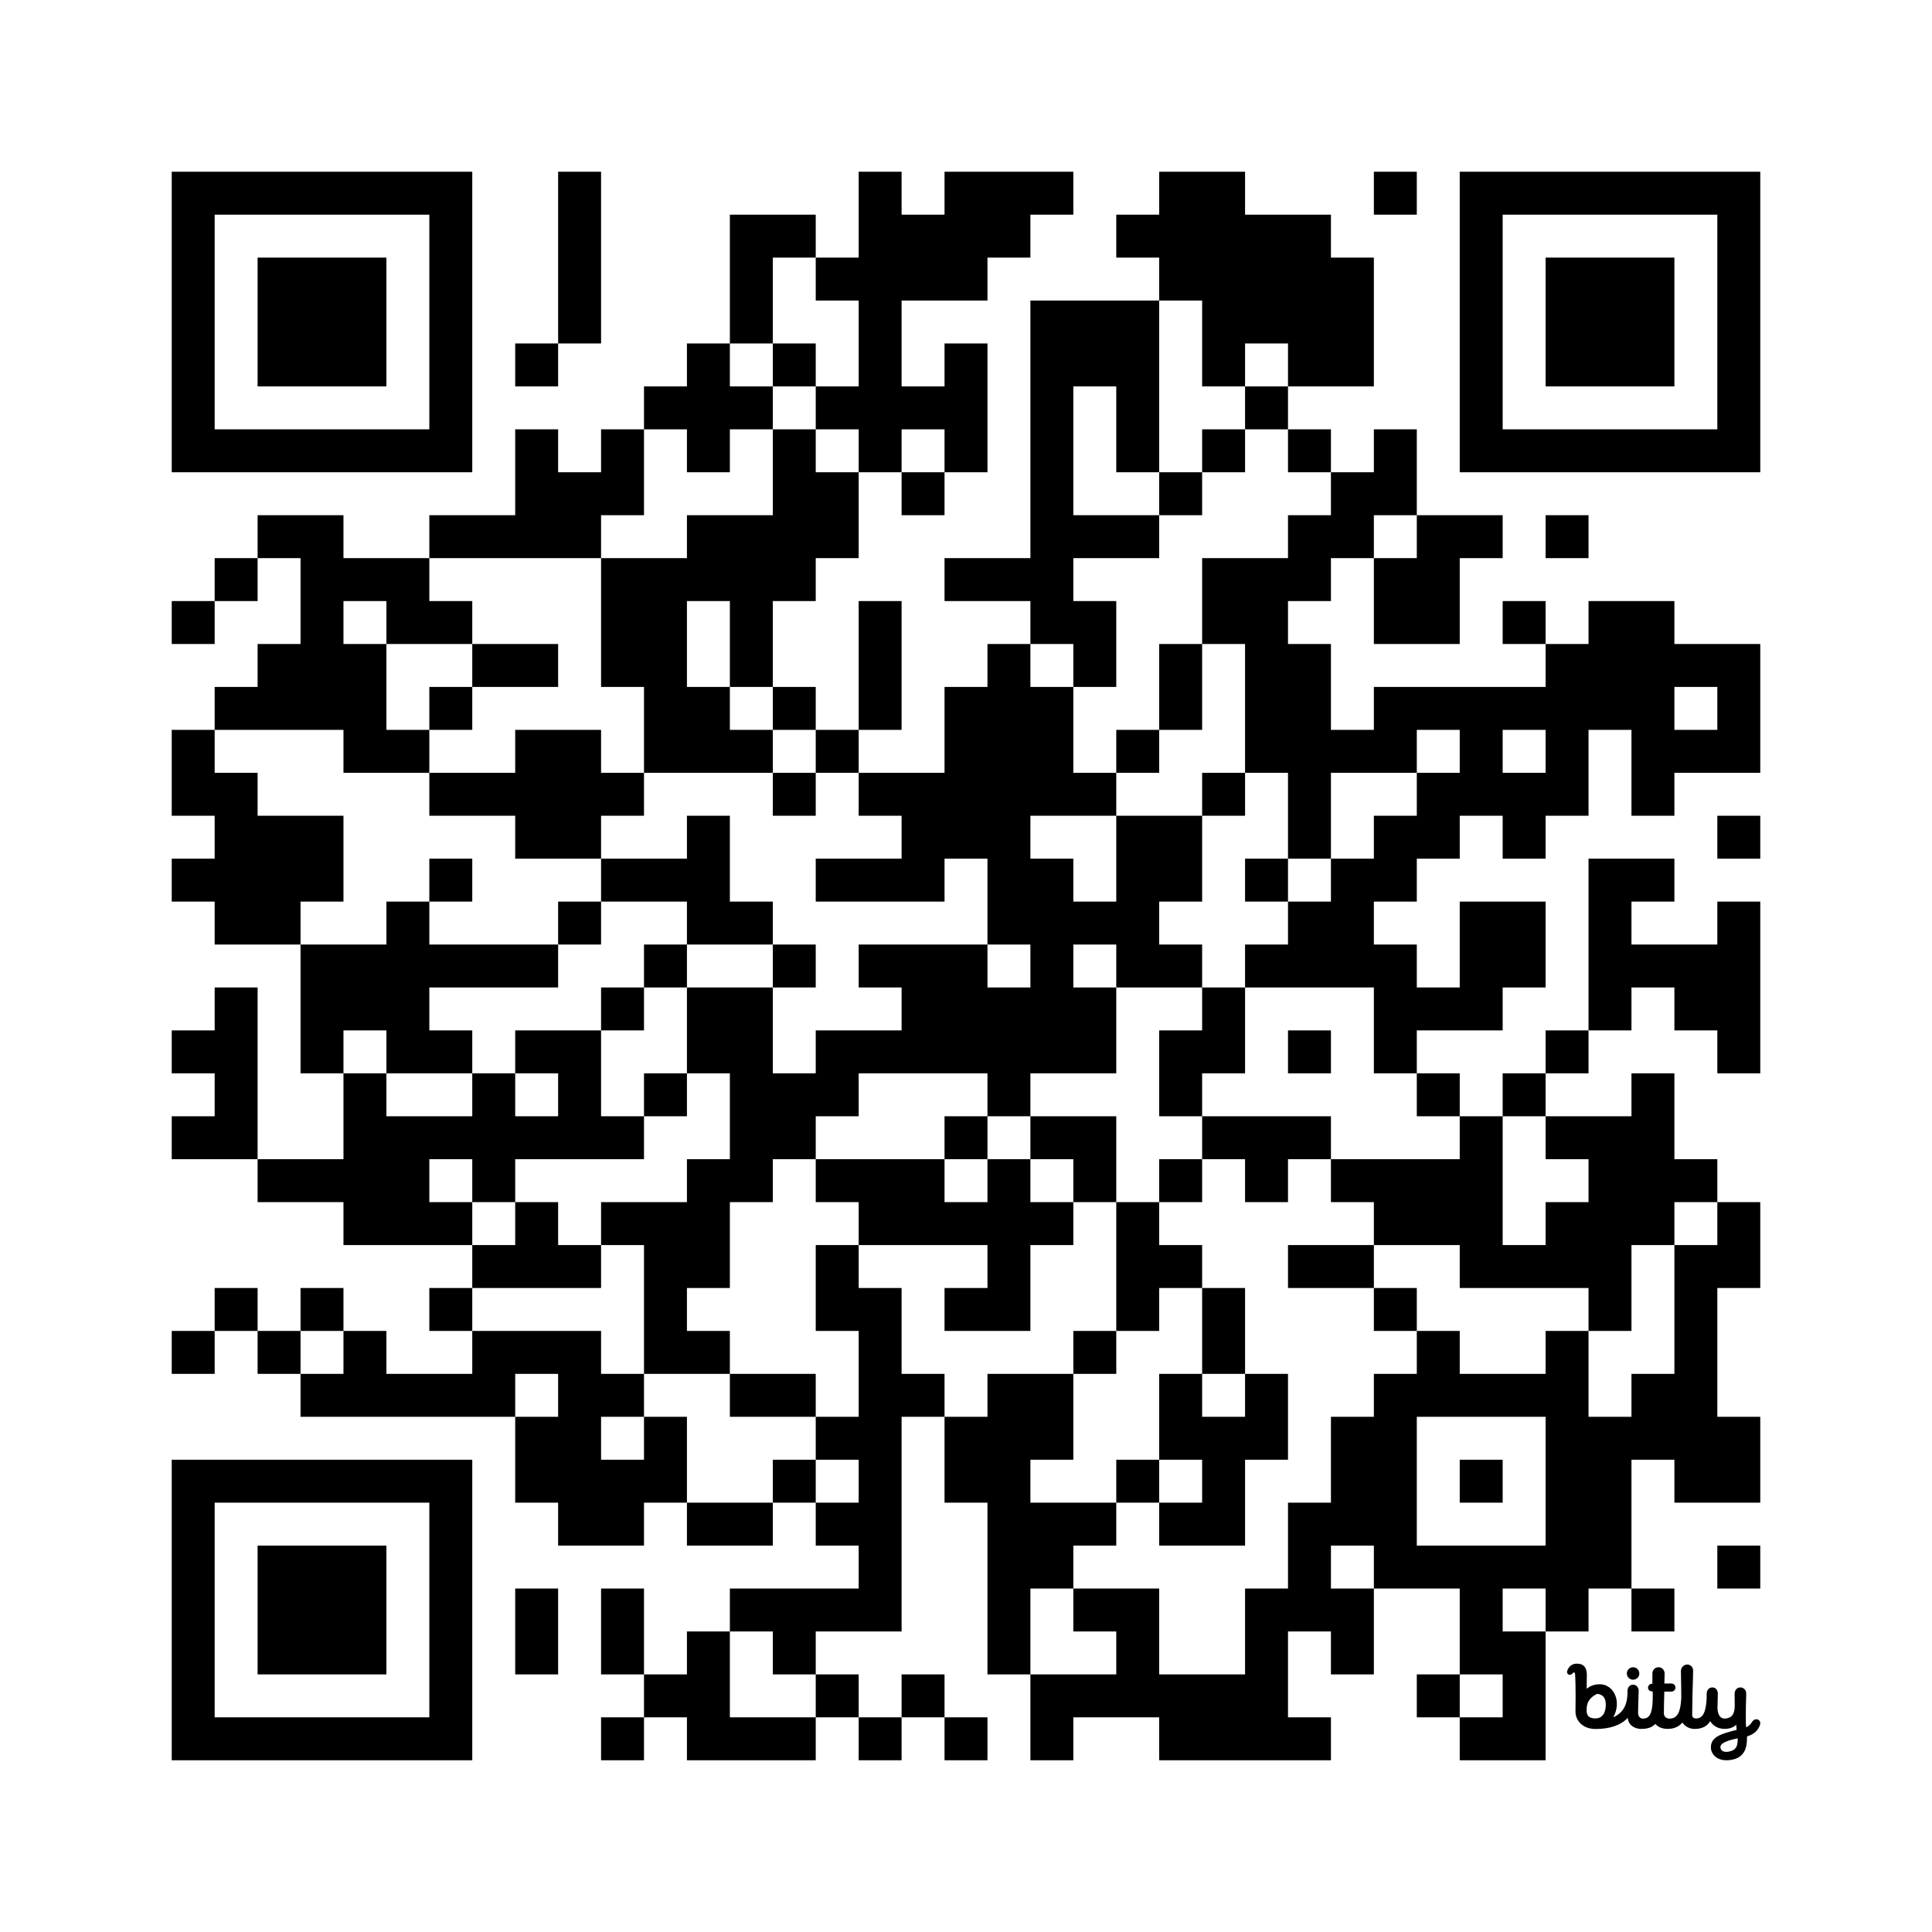 <?xml version='1.0'?>
<!--
Bitly Generated QR Code
v5
37x37
-->
<svg width='720' height='720'
xmlns='http://www.w3.org/2000/svg'
xmlns:xlink='http://www.w3.org/1999/xlink'>
	<g id='background' style='fill:#ffffff' >
<rect x="0" y="0" width="720" height="720" />
</g>
<g id='pips' style='fill:#000000' >
<path d="M64,224L80,224L80,240L64,240L64,224M64,272L80,272L80,288L96,288L96,304L112,304L128,304L128,320L128,336L112,336L112,352L96,352L80,352L80,336L64,336L64,320L80,320L80,304L64,304L64,288L64,272M64,384L80,384L80,368L96,368L96,384L96,400L96,416L96,432L80,432L64,432L64,416L80,416L80,400L64,400L64,384M64,496L80,496L80,512L64,512L64,496M80,208L96,208L96,224L80,224L80,208M80,256L96,256L96,240L112,240L112,224L112,208L96,208L96,192L112,192L128,192L128,208L144,208L160,208L160,224L176,224L176,240L160,240L144,240L144,224L128,224L128,240L144,240L144,256L144,272L160,272L160,288L144,288L128,288L128,272L112,272L96,272L80,272L80,256M80,480L96,480L96,496L80,496L80,480M96,432L112,432L128,432L128,416L128,400L144,400L144,416L160,416L176,416L176,400L192,400L192,416L208,416L208,400L192,400L192,384L208,384L224,384L224,400L224,416L240,416L240,432L224,432L208,432L192,432L192,448L176,448L176,432L160,432L160,448L176,448L176,464L160,464L144,464L128,464L128,448L112,448L96,448L96,432M96,496L112,496L112,512L96,512L96,496M112,352L128,352L144,352L144,336L160,336L160,352L176,352L192,352L208,352L208,368L192,368L176,368L160,368L160,384L176,384L176,400L160,400L144,400L144,384L128,384L128,400L112,400L112,384L112,368L112,352M112,480L128,480L128,496L112,496L112,480M112,512L128,512L128,496L144,496L144,512L160,512L176,512L176,496L192,496L208,496L224,496L224,512L240,512L240,528L224,528L224,544L240,544L240,528L256,528L256,544L256,560L240,560L240,576L224,576L208,576L208,560L192,560L192,544L192,528L208,528L208,512L192,512L192,528L176,528L160,528L144,528L128,528L112,528L112,512M160,192L176,192L192,192L192,176L192,160L208,160L208,176L224,176L224,160L240,160L240,176L240,192L224,192L224,208L208,208L192,208L176,208L160,208L160,192M160,256L176,256L176,272L160,272L160,256M160,288L176,288L192,288L192,272L208,272L224,272L224,288L240,288L240,304L224,304L224,320L208,320L192,320L192,304L176,304L160,304L160,288M160,320L176,320L176,336L160,336L160,320M160,480L176,480L176,496L160,496L160,480M176,240L192,240L208,240L208,256L192,256L176,256L176,240M176,464L192,464L192,448L208,448L208,464L224,464L224,480L208,480L192,480L176,480L176,464M192,128L208,128L208,144L192,144L192,128M192,592L208,592L208,608L208,624L192,624L192,608L192,592M208,64L224,64L224,80L224,96L224,112L224,128L208,128L208,112L208,96L208,80L208,64M208,336L224,336L224,352L208,352L208,336M224,208L240,208L256,208L256,192L272,192L288,192L288,176L288,160L304,160L304,176L320,176L320,192L320,208L304,208L304,224L288,224L288,240L288,256L272,256L272,240L272,224L256,224L256,240L256,256L272,256L272,272L288,272L288,288L272,288L256,288L240,288L240,272L240,256L224,256L224,240L224,224L224,208M224,320L240,320L256,320L256,304L272,304L272,320L272,336L288,336L288,352L272,352L256,352L256,336L240,336L224,336L224,320M224,368L240,368L240,384L224,384L224,368M224,448L240,448L256,448L256,432L272,432L272,416L272,400L256,400L256,384L256,368L272,368L288,368L288,384L288,400L304,400L304,384L320,384L336,384L336,368L320,368L320,352L336,352L352,352L368,352L368,368L384,368L384,352L368,352L368,336L368,320L352,320L352,336L336,336L320,336L304,336L304,320L320,320L336,320L336,304L320,304L320,288L336,288L352,288L352,272L352,256L368,256L368,240L384,240L384,256L400,256L400,272L400,288L416,288L416,304L400,304L384,304L384,320L400,320L400,336L416,336L416,320L416,304L432,304L448,304L448,320L448,336L432,336L432,352L448,352L448,368L432,368L416,368L416,352L400,352L400,368L416,368L416,384L416,400L400,400L384,400L384,416L368,416L368,400L352,400L336,400L320,400L320,416L304,416L304,432L288,432L288,448L272,448L272,464L272,480L256,480L256,496L272,496L272,512L256,512L240,512L240,496L240,480L240,464L224,464L224,448M224,592L240,592L240,608L240,624L224,624L224,608L224,592M224,640L240,640L240,656L224,656L224,640M240,144L256,144L256,128L272,128L272,144L288,144L288,160L272,160L272,176L256,176L256,160L240,160L240,144M240,352L256,352L256,368L240,368L240,352M240,400L256,400L256,416L240,416L240,400M240,624L256,624L256,608L272,608L272,624L272,640L288,640L304,640L304,656L288,656L272,656L256,656L256,640L240,640L240,624M256,560L272,560L288,560L288,576L272,576L256,576L256,560M272,80L288,80L304,80L304,96L288,96L288,112L288,128L272,128L272,112L272,96L272,80M272,512L288,512L304,512L304,528L288,528L272,528L272,512M272,592L288,592L304,592L320,592L320,576L304,576L304,560L320,560L320,544L304,544L304,528L320,528L320,512L320,496L304,496L304,480L304,464L320,464L320,480L336,480L336,496L336,512L352,512L352,528L336,528L336,544L336,560L336,576L336,592L336,608L320,608L304,608L304,624L288,624L288,608L272,608L272,592M288,128L304,128L304,144L288,144L288,128M288,256L304,256L304,272L288,272L288,256M288,288L304,288L304,304L288,304L288,288M288,352L304,352L304,368L288,368L288,352M288,544L304,544L304,560L288,560L288,544M304,96L320,96L320,80L320,64L336,64L336,80L352,80L352,64L368,64L384,64L400,64L400,80L384,80L384,96L368,96L368,112L352,112L336,112L336,128L336,144L352,144L352,128L368,128L368,144L368,160L368,176L352,176L352,160L336,160L336,176L320,176L320,160L304,160L304,144L320,144L320,128L320,112L304,112L304,96M304,272L320,272L320,288L304,288L304,272M304,432L320,432L336,432L352,432L352,448L368,448L368,432L384,432L384,448L400,448L400,464L384,464L384,480L384,496L368,496L352,496L352,480L368,480L368,464L352,464L336,464L320,464L320,448L304,448L304,432M304,624L320,624L320,640L304,640L304,624M320,224L336,224L336,240L336,256L336,272L320,272L320,256L320,240L320,224M320,640L336,640L336,656L320,656L320,640M336,176L352,176L352,192L336,192L336,176M336,624L352,624L352,640L336,640L336,624M352,208L368,208L384,208L384,192L384,176L384,160L384,144L384,128L384,112L400,112L416,112L432,112L432,128L432,144L432,160L432,176L416,176L416,160L416,144L400,144L400,160L400,176L400,192L416,192L432,192L432,208L416,208L400,208L400,224L416,224L416,240L416,256L400,256L400,240L384,240L384,224L368,224L352,224L352,208M352,416L368,416L368,432L352,432L352,416M352,528L368,528L368,512L384,512L400,512L400,528L400,544L384,544L384,560L400,560L416,560L416,576L400,576L400,592L384,592L384,608L384,624L368,624L368,608L368,592L368,576L368,560L352,560L352,544L352,528M352,640L368,640L368,656L352,656L352,640M384,416L400,416L416,416L416,432L416,448L400,448L400,432L384,432L384,416M384,624L400,624L416,624L416,608L400,608L400,592L416,592L432,592L432,608L432,624L448,624L464,624L464,608L464,592L480,592L480,576L480,560L496,560L496,544L496,528L512,528L512,512L528,512L528,496L544,496L544,512L560,512L576,512L576,496L592,496L592,512L592,528L608,528L608,512L624,512L624,496L624,480L624,464L640,464L640,448L656,448L656,464L656,480L640,480L640,496L640,512L640,528L656,528L656,544L656,560L640,560L624,560L624,544L608,544L608,560L608,576L608,592L592,592L592,608L576,608L576,592L560,592L560,608L576,608L576,624L576,640L576,656L560,656L544,656L544,640L560,640L560,624L544,624L544,608L544,592L528,592L512,592L512,576L496,576L496,592L512,592L512,608L512,624L496,624L496,608L480,608L480,624L480,640L496,640L496,656L480,656L464,656L448,656L432,656L432,640L416,640L400,640L400,656L384,656L384,640L384,624M400,496L416,496L416,512L400,512L400,496M416,80L432,80L432,64L448,64L464,64L464,80L480,80L496,80L496,96L512,96L512,112L512,128L512,144L496,144L480,144L480,128L464,128L464,144L448,144L448,128L448,112L432,112L432,96L416,96L416,80M416,272L432,272L432,288L416,288L416,272M416,448L432,448L432,464L448,464L448,480L432,480L432,496L416,496L416,480L416,464L416,448M416,544L432,544L432,560L416,560L416,544M432,176L448,176L448,192L432,192L432,176M432,240L448,240L448,256L448,272L432,272L432,256L432,240M432,384L448,384L448,368L464,368L464,384L464,400L448,400L448,416L432,416L432,400L432,384M432,432L448,432L448,448L432,448L432,432M432,512L448,512L448,528L464,528L464,512L480,512L480,528L480,544L464,544L464,560L464,576L448,576L432,576L432,560L448,560L448,544L432,544L432,528L432,512M448,160L464,160L464,176L448,176L448,160M448,208L464,208L480,208L480,192L496,192L496,176L512,176L512,160L528,160L528,176L528,192L512,192L512,208L496,208L496,224L480,224L480,240L496,240L496,256L496,272L512,272L512,256L528,256L544,256L560,256L576,256L576,240L592,240L592,224L608,224L624,224L624,240L640,240L656,240L656,256L656,272L656,288L640,288L624,288L624,304L608,304L608,288L608,272L592,272L592,288L592,304L576,304L576,320L560,320L560,304L544,304L544,320L528,320L528,336L512,336L512,352L528,352L528,368L544,368L544,352L544,336L560,336L576,336L576,352L576,368L560,368L560,384L544,384L528,384L528,400L512,400L512,384L512,368L496,368L480,368L464,368L464,352L480,352L480,336L496,336L496,320L512,320L512,304L528,304L528,288L544,288L544,272L528,272L528,288L512,288L496,288L496,304L496,320L480,320L480,304L480,288L464,288L464,272L464,256L464,240L448,240L448,224L448,208M448,288L464,288L464,304L448,304L448,288M448,416L464,416L480,416L496,416L496,432L480,432L480,448L464,448L464,432L448,432L448,416M448,480L464,480L464,496L464,512L448,512L448,496L448,480M464,144L480,144L480,160L464,160L464,144M464,320L480,320L480,336L464,336L464,320M480,160L496,160L496,176L480,176L480,160M480,384L496,384L496,400L480,400L480,384M480,464L496,464L512,464L512,480L496,480L480,480L480,464M496,432L512,432L528,432L544,432L544,416L560,416L560,432L560,448L560,464L576,464L576,448L592,448L592,432L576,432L576,416L592,416L608,416L608,400L624,400L624,416L624,432L640,432L640,448L624,448L624,464L608,464L608,480L608,496L592,496L592,480L576,480L560,480L544,480L544,464L528,464L512,464L512,448L496,448L496,432M512,64L528,64L528,80L512,80L512,64M512,208L528,208L528,192L544,192L560,192L560,208L544,208L544,224L544,240L528,240L512,240L512,224L512,208M512,480L528,480L528,496L512,496L512,480M528,528L528,544L528,560L528,576L544,576L560,576L576,576L576,560L576,544L576,528L560,528L544,528L528,528M528,400L544,400L544,416L528,416L528,400M528,624L544,624L544,640L528,640L528,624M560,272L560,288L576,288L576,272L560,272M544,544L560,544L560,560L544,560L544,544M560,224L576,224L576,240L560,240L560,224M560,400L576,400L576,416L560,416L560,400M576,192L592,192L592,208L576,208L576,192M576,384L592,384L592,400L576,400L576,384M592,320L608,320L624,320L624,336L608,336L608,352L624,352L640,352L640,336L656,336L656,352L656,368L656,384L656,400L640,400L640,384L624,384L624,368L608,368L608,384L592,384L592,368L592,352L592,336L592,320M624,256L624,272L640,272L640,256L624,256M608,592L624,592L624,608L608,608L608,592M640,304L656,304L656,320L640,320L640,304M640,576L656,576L656,592L640,592L640,576Z" />
<path d="M4.725,9.069C6.179,9.044 6.415,7.615 6.415,6.769C6.415,5.516 5.775,5.079 5,5C4.043,5.424 3.34,6.146 3.256,7.261C3.242,7.444 3.237,7.689 3.252,7.976C3.291,8.738 3.849,9.084 4.725,9.069 M 12.245 10.807 C 11.205 10.807 10.112 10.167 10.06 8.971 C 8.877 10.222 7.054 10.819 4.725 10.819 C 2.377 10.819 1.396 9.217 1.396 7.97 C 1.455 3.813 1.361 2.255 1.341 1.935 C 1.339 1.907 1.338 1.888 1.338 1.879 L 1.337 1.868 C 1.331 1.71 1.322 1.473 1.172 1.457 C 1.079 1.447 1.018 1.476 0.911 1.609 C 0.75 1.823 0.425 1.908 0.227 1.794 C -0.012 1.655 -0.056 1.351 0.065 1.07 C 0.4 0.321 0.938 -0.01 1.663 0 C 2.915 0.018 3.274 0.836 3.274 1.857 C 3.274 1.857 3.246 3.329 3.246 4.158 C 3.689 3.797 4.34 3.41 5.427 3.41 C 7.69 3.41 9.127 6.212 7.65 8.893 C 9.543 8.02 9.938 6.516 10.011 5.024 L 10.004 4.52 C 10.004 3.955 10.369 3.477 10.936 3.477 C 11.503 3.477 11.88 3.988 11.86 4.527 C 11.792 6.344 11.764 7.54 11.764 8.172 C 11.764 8.538 11.964 9.1 12.556 9.1 C 13.713 9.1 14.094 8.192 14.184 6.059 C 14.188 5.264 14.193 4.6 14.193 4.6 C 13.668 4.6 13.409 4.324 13.409 3.979 C 13.409 3.635 13.683 3.316 14.132 3.316 C 14.132 3.316 14.133 2.118 14.133 1.622 C 14.133 1.057 14.572 0.588 15.139 0.588 C 15.706 0.588 16.157 1.057 16.157 1.622 C 16.157 1.81 16.149 2.028 16.142 2.269 C 16.131 2.578 16.12 2.925 16.121 3.291 L 16.203 3.291 H 16.203 C 16.357 3.29 16.705 3.289 17.168 3.283 C 17.72 3.277 17.945 3.585 17.945 3.971 C 17.945 4.357 17.648 4.626 17.26 4.628 C 16.901 4.629 16.108 4.625 16.108 4.625 C 16.072 5.767 16.038 7.145 16.038 8.248 C 16.038 8.645 16.313 9.1 16.977 9.1 C 18.316 9.1 18.817 7.909 18.917 5.65 C 18.91 4.077 18.891 3.165 18.877 2.478 V 2.478 C 18.867 1.997 18.859 1.626 18.859 1.214 C 18.859 0.649 19.329 0.144 19.897 0.144 C 20.464 0.144 20.883 0.598 20.883 1.163 C 20.883 1.598 20.865 2.107 20.841 2.801 V 2.801 V 2.801 C 20.801 3.975 20.742 5.678 20.72 8.45 C 20.716 8.819 20.897 9.079 21.375 9.079 C 22.652 9.079 23.007 7.696 23.119 5.763 C 23.12 5.67 23.12 5.579 23.121 5.489 L 23.121 5.489 C 23.123 5.305 23.125 5.129 23.125 4.956 C 23.125 4.391 23.501 3.934 24.069 3.934 C 24.636 3.934 24.969 4.402 24.969 4.967 C 24.969 5.37 24.956 5.746 24.943 6.135 C 24.931 6.478 24.918 6.83 24.915 7.218 C 24.905 8.215 25.245 9.094 26.076 9.091 C 26.873 9.089 27.748 8.754 27.769 7.045 C 27.775 6.57 27.768 6.205 27.762 5.837 V 5.837 V 5.837 V 5.837 C 27.756 5.564 27.751 5.29 27.751 4.967 C 27.751 4.402 28.145 3.934 28.712 3.934 C 29.279 3.934 29.674 4.402 29.674 4.967 C 29.674 5.305 29.661 5.641 29.648 6.014 V 6.014 V 6.015 V 6.015 C 29.631 6.478 29.612 6.998 29.612 7.648 C 29.612 7.648 29.577 10.014 29.66 10.538 C 29.92 10.451 30.296 10.197 30.694 9.58 C 30.934 9.208 31.393 9.128 31.676 9.293 C 32.065 9.52 32.051 9.963 31.906 10.287 C 31.53 11.124 31.041 11.636 29.805 12.059 C 29.809 13.478 29.71 15.571 27.087 15.95 C 24.84 16.273 23.824 14.971 23.821 13.862 C 23.816 12.112 25.565 11.602 28.09 10.966 L 28.009 10.099 C 28.009 10.099 27.446 10.836 26.021 10.801 C 24.922 10.773 24.166 10.254 23.708 9.521 C 23.179 10.39 22.349 10.81 21.1 10.81 C 20.277 10.81 19.493 10.376 19.105 9.746 C 18.532 10.431 17.734 10.802 16.661 10.802 C 15.726 10.802 15.035 10.479 14.621 9.975 C 14.087 10.571 13.318 10.807 12.245 10.807 Z M 28.255 12.363 C 26.979 12.639 25.38 13.041 25.398 13.827 C 25.416 14.564 26.177 14.698 26.811 14.567 C 28.129 14.294 28.282 13.502 28.255 12.363 Z M 11.97 1.625 C 11.97 1.054 11.507 0.593 10.935 0.593 C 10.362 0.593 9.899 1.054 9.899 1.625 C 9.899 2.195 10.362 2.657 10.935 2.657 C 11.507 2.657 11.97 2.195 11.97 1.625 Z" fill='#000000' transform='translate(584, 620) scale(2.25, 2.25)' />
</g>
<g id='corners-outer-1' style='fill:#000000' >
<path d="M64,64L80,64L96,64L112,64L128,64L144,64L160,64L176,64L176,80L176,96L176,112L176,128L176,144L176,160L176,176L160,176L144,176L128,176L112,176L96,176L80,176L64,176L64,160L64,144L64,128L64,112L64,96L64,80L64,64M80,80L80,96L80,112L80,128L80,144L80,160L96,160L112,160L128,160L144,160L160,160L160,144L160,128L160,112L160,96L160,80L144,80L128,80L112,80L96,80L80,80Z" />
</g>
<g id='corners-inner-1' style='fill:#000000' >
<path d="M96,96L112,96L128,96L144,96L144,112L144,128L144,144L128,144L112,144L96,144L96,128L96,112L96,96Z" />
</g>
<g id='corners-outer-2' style='fill:#000000' >
<path d="M544,64L560,64L576,64L592,64L608,64L624,64L640,64L656,64L656,80L656,96L656,112L656,128L656,144L656,160L656,176L640,176L624,176L608,176L592,176L576,176L560,176L544,176L544,160L544,144L544,128L544,112L544,96L544,80L544,64M560,80L560,96L560,112L560,128L560,144L560,160L576,160L592,160L608,160L624,160L640,160L640,144L640,128L640,112L640,96L640,80L624,80L608,80L592,80L576,80L560,80Z" />
</g>
<g id='corners-inner-2' style='fill:#000000' >
<path d="M576,96L592,96L608,96L624,96L624,112L624,128L624,144L608,144L592,144L576,144L576,128L576,112L576,96Z" />
</g>
<g id='corners-outer-3' style='fill:#000000' >
<path d="M64,544L80,544L96,544L112,544L128,544L144,544L160,544L176,544L176,560L176,576L176,592L176,608L176,624L176,640L176,656L160,656L144,656L128,656L112,656L96,656L80,656L64,656L64,640L64,624L64,608L64,592L64,576L64,560L64,544M80,560L80,576L80,592L80,608L80,624L80,640L96,640L112,640L128,640L144,640L160,640L160,624L160,608L160,592L160,576L160,560L144,560L128,560L112,560L96,560L80,560Z" />
</g>
<g id='corners-inner-3' style='fill:#000000' >
<path d="M96,576L112,576L128,576L144,576L144,592L144,608L144,624L128,624L112,624L96,624L96,608L96,592L96,576Z" />
</g>
</svg>
